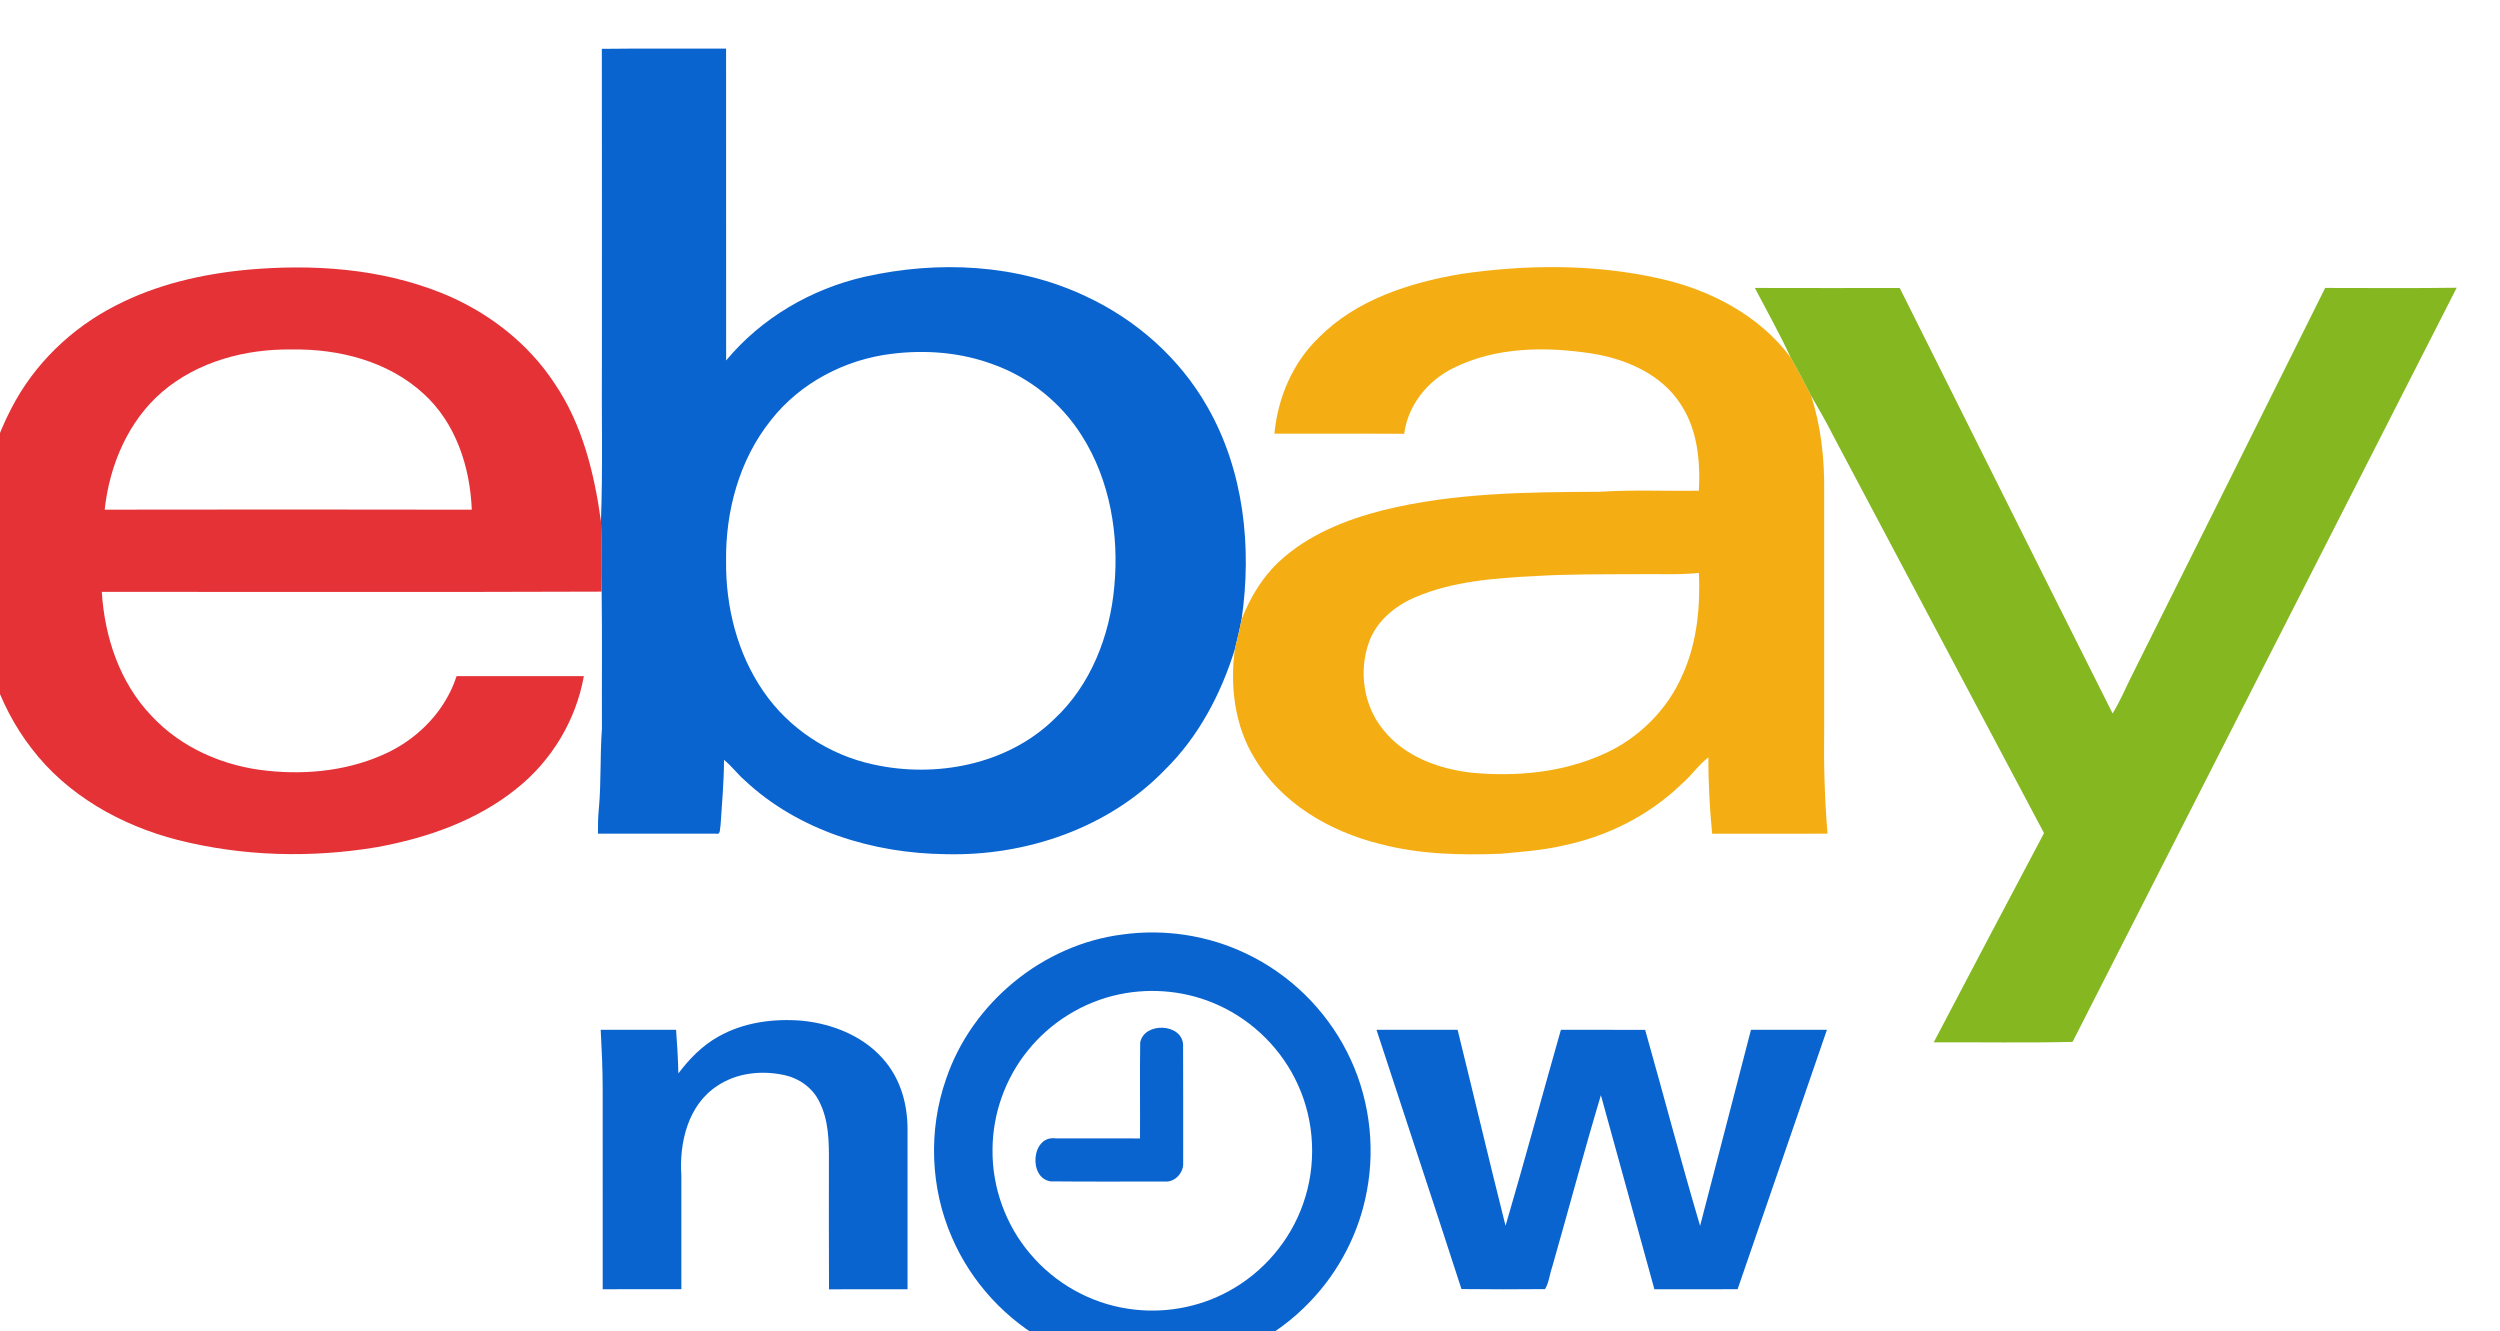 <?xml version="1.0" encoding="UTF-8" standalone="no"?>
<svg
   xmlns:dc="http://purl.org/dc/elements/1.1/"
   xmlns:cc="http://creativecommons.org/ns#"
   xmlns:rdf="http://www.w3.org/1999/02/22-rdf-syntax-ns#"
   xmlns:svg="http://www.w3.org/2000/svg"
   xmlns="http://www.w3.org/2000/svg"
   xmlns:sodipodi="http://sodipodi.sourceforge.net/DTD/sodipodi-0.dtd"
   xmlns:inkscape="http://www.inkscape.org/namespaces/inkscape"
   width="63.5mm"
   height="33.807mm"
   viewBox="0 0 63.5 33.807"
   version="1.1"
   id="svg39"
   inkscape:version="1.0.1 (3bc2e813f5, 2020-09-07)"
   sodipodi:docname="ebay-now.svg">
  <defs
     id="defs33" />
  <sodipodi:namedview
     id="base"
     pagecolor="#ffffff"
     bordercolor="#666666"
     borderopacity="1.0"
     inkscape:pageopacity="0.0"
     inkscape:pageshadow="2"
     inkscape:zoom="0.35"
     inkscape:cx="388.57123"
     inkscape:cy="546.74368"
     inkscape:document-units="mm"
     inkscape:current-layer="layer1"
     inkscape:document-rotation="0"
     showgrid="false"
     inkscape:window-width="1920"
     inkscape:window-height="1013"
     inkscape:window-x="3831"
     inkscape:window-y="-9"
     inkscape:window-maximized="1"
     fit-margin-top="0"
     fit-margin-left="0"
     fit-margin-right="0"
     fit-margin-bottom="0" />
  <g
     inkscape:label="Layer 1"
     inkscape:groupmode="layer"
     id="layer1"
     transform="translate(-3.024,-3.507)">
    <g
       id="g12"
       transform="matrix(0.035,0,0,-0.035,-73.176,160.111)">
      <path
         d="m 2613.91,4438.96 c 30.05,0.38 60.11,0.06 90.16,0.17 0.04,-75.44 -0.04,-150.88 0.04,-226.32 25.53,30.78 61.72,51.9 100.58,60.74 53.03,11.93 110.54,9.41 160.19,-14.06 36.71,-16.98 68.46,-45.03 88.47,-80.31 26.58,-46.36 32.43,-102.06 24.84,-154.26 -1.42,-7.36 -3.21,-14.65 -4.97,-21.94 -10.04,-32.36 -26.36,-63.37 -50.72,-87.27 -40.89,-42.3 -100.9,-62.71 -159.04,-61.19 -52.59,0.53 -106.87,17.07 -145.83,53.54 -5.36,4.61 -9.52,10.48 -15.06,14.89 -0.05,-15.93 -1.48,-31.77 -2.52,-47.67 -0.61,-1.98 0.32,-6.8 -3.28,-5.9 -28.56,-0.04 -57.13,0 -85.69,0 0,6.22 0.02,12.44 0.71,18.62 1.7,19.17 0.75,38.46 2.19,57.63 -0.15,33.14 0.25,66.27 -0.21,99.42 -0.66,17 0.18,34.02 -0.51,51.04 1.46,39.07 0.36,78.17 0.7,117.25 -0.03,75.21 0.1,150.41 -0.05,225.62 z m 210.72,-221.29 c -34.04,-4 -66.77,-21.06 -88.02,-48.19 -22.94,-28.62 -33,-65.97 -32.54,-102.25 -0.32,-33.19 8.1,-67.05 27.09,-94.57 18.48,-27.03 47.7,-46.12 79.64,-53.02 45.47,-10.12 97.31,-0.29 131.39,32.86 26.52,24.68 40.39,60.41 43.6,96 3.57,37.7 -3.04,77.43 -23.57,109.75 -14.85,23.62 -37.72,42.1 -63.98,51.57 -23.37,8.8 -48.95,10.87 -73.61,7.85"
         style="fill:#0a64d0;fill-opacity:1;fill-rule:evenodd;stroke:none"
         id="path14" />
      <path
         d="m 2991.75,3796.23 c 30.45,4.22 62.13,-0.59 89.85,-13.93 31.29,-14.83 57.34,-40.3 73.01,-71.14 15.87,-30.91 20.95,-67.16 14.46,-101.27 -5.52,-30 -20.13,-58.19 -41.25,-80.16 -24.34,-25.61 -57.52,-42.63 -92.55,-47.37 -32.84,-4.58 -67.09,1.34 -96.32,17.05 -31.45,16.7 -56.95,44.3 -71,77.01 -15.7,35.97 -17.2,77.85 -4.24,114.87 18.65,55.27 70.11,97.64 128.04,104.94 z m -1.98,-43.37 c -26.18,-5.37 -50.26,-20.21 -66.92,-41.1 -16.2,-20.07 -25.33,-45.73 -25.42,-71.53 -0.36,-27.38 9.48,-54.76 27.25,-75.63 17.91,-21.44 43.82,-36.01 71.49,-40.03 24.76,-3.74 50.71,0.76 72.68,12.82 25.03,13.57 44.72,36.66 54.04,63.59 9.81,27.77 8.45,59.29 -3.78,86.09 -11.42,25.41 -32.34,46.36 -57.73,57.84 -22.22,10.18 -47.7,12.9 -71.61,7.95"
         style="fill:#0a64d0;fill-opacity:1;fill-rule:evenodd;stroke:none"
         id="path16" />
      <path
         d="m 2698.45,3722.1 c 18.24,10.38 39.92,13.25 60.6,11.56 23.09,-2.26 46.57,-11.86 61.23,-30.46 10.74,-13.39 15.43,-30.79 15.47,-47.77 0.07,-38.88 0.02,-77.77 0.02,-116.65 -19,-0.06 -38.01,0.04 -57,-0.06 -0.19,30.68 -0.04,61.36 -0.08,92.04 0.11,14.97 -0.04,30.76 -7.08,44.38 -4.79,9.72 -14.28,16.59 -24.77,18.94 -16.49,3.72 -34.8,1.91 -49.05,-7.65 -21.34,-13.81 -27.76,-41.15 -26.18,-65.08 0.02,-27.53 -0.02,-55.04 0.02,-82.55 -19.04,-0.06 -38.06,-0.04 -57.1,-0.02 -0.01,48.35 0,96.71 -0.01,145.07 0,14.42 -0.67,28.82 -1.43,43.2 18.23,-0.03 36.47,0 54.7,-0.01 0.8,-10.54 1.42,-21.08 1.65,-31.63 7.97,10.53 17.36,20.22 29.01,26.69"
         style="fill:#0a64d0;fill-opacity:1;fill-rule:evenodd;stroke:none"
         id="path18" />
      <path
         d="m 3004.61,3717.91 c 2.92,14.97 30.41,13.97 31.12,-1.73 0.13,-28.52 0.06,-57.03 0.06,-85.57 0.5,-6.9 -5.66,-14.06 -12.77,-13.66 -27.86,0.04 -55.71,-0.19 -83.57,0.12 -16.24,2.57 -13.77,33.67 3.84,31.19 20.39,-0.06 40.77,-0.02 61.17,-0.04 0.15,23.22 -0.23,46.47 0.15,69.69"
         style="fill:#0a64d0;fill-opacity:1;fill-rule:evenodd;stroke:none"
         id="path20" />
      <path
         d="m 3176.09,3727.04 c 19.62,0.01 39.24,0 58.86,0 11.68,-47.38 22.88,-94.89 34.79,-142.21 13.89,47.26 26.66,94.85 40.17,142.21 20.38,-0.02 40.76,0.05 61.15,-0.04 13.38,-47.36 25.86,-95 39.87,-142.19 12.39,47.37 24.57,94.83 36.92,142.23 18.36,0.01 36.75,0.01 55.12,0 -21.56,-62.77 -43.26,-125.48 -64.82,-188.24 -20.13,-0.08 -40.26,-0.02 -60.39,-0.02 -12.96,46.94 -25.84,93.9 -38.82,140.84 -12.4,-41.34 -23.45,-83.1 -35.33,-124.6 -1.86,-5.31 -2.35,-11.38 -5.18,-16.14 -20.22,-0.2 -40.45,-0.21 -60.68,0.03 -20.3,62.79 -41.2,125.38 -61.66,188.13"
         style="fill:#0a64d0;fill-opacity:1;fill-rule:evenodd;stroke:none"
         id="path22" />
      <path
         d="m 2260.75,4252.47 c 29.73,15.44 62.9,23.09 96.09,26.2 47.13,4.19 95.85,0.99 140.17,-16.68 33.45,-13.3 63.41,-36.26 83.09,-66.58 19.77,-29.46 28.38,-64.62 33.16,-99.32 0.69,-17.02 -0.15,-34.04 0.51,-51.04 -120.89,-0.46 -241.83,-0.15 -362.75,-0.17 2.01,-32.62 12.92,-65.74 35.84,-89.73 21.73,-23.6 52.92,-36.99 84.55,-40.12 29.71,-3.15 60.79,0.41 87.86,13.58 22.68,11.1 41.42,30.89 49.22,55.12 30.8,0 61.57,0 92.36,0 -5.69,-31.94 -23.31,-61.32 -48.68,-81.5 -28.94,-23.43 -65.1,-35.95 -101.32,-42.59 -47.97,-8.05 -97.69,-6.75 -144.9,5.24 -40.95,10.51 -80.05,32.41 -105.93,66.42 -24.95,32.15 -37.06,72.67 -39.5,112.91 -2.43,45.58 3.36,92.86 24.81,133.73 16.44,32.05 43.42,58.17 75.42,74.53 z m 34.25,-62.33 c -24.93,-21.33 -38.42,-53.47 -41.89,-85.61 88.79,0.13 177.61,0.17 266.41,-0.02 -1.2,31.03 -11.64,63.13 -35.22,84.36 -25.54,23.4 -61.23,32.45 -95.19,31.9 -33.51,0.53 -68.25,-8.6 -94.11,-30.63"
         style="fill:#e43237;fill-opacity:1;fill-rule:evenodd;stroke:none"
         id="path24" />
      <path
         d="m 3237.17,4275.56 c 47.81,6.98 97.18,7.34 144.5,-3.32 36.67,-8.2 72.21,-26.7 95,-57.28 5.22,-9.17 10.11,-18.52 14.93,-27.91 7.04,-22.16 9.64,-45.46 9.37,-68.65 -0.02,-57.6 0,-115.19 0,-172.79 -0.38,-25.45 0.31,-50.87 2.43,-76.23 -27.91,-0.04 -55.81,0.01 -83.72,-0.04 -1.79,18.44 -2.84,36.92 -2.7,55.46 -7.34,-5.64 -12.52,-13.5 -19.56,-19.49 -23.66,-22.84 -54.15,-38.08 -86.29,-44.63 -14.9,-3.47 -30.17,-4.47 -45.35,-5.89 -29.26,-1.07 -58.89,-0.39 -87.35,7.2 -36.41,9.02 -71.76,29.64 -91.13,62.65 -14.19,23.32 -17.55,51.67 -14.08,78.34 1.76,7.29 3.55,14.58 4.97,21.94 6.07,15.52 14.78,30.24 27,41.72 20.98,19.62 48.38,30.57 75.85,37.55 51.27,12.66 104.41,13.1 156.91,13.32 23.98,1.57 48.06,0.4 72.1,0.78 1.1,21.51 -0.98,44.24 -13.15,62.67 -14.13,22.05 -39.94,33.07 -64.96,36.96 -33.37,5.08 -69.37,4.74 -100.16,-10.65 -18.58,-9.16 -32.9,-26.86 -35.6,-47.7 -31.38,0.22 -62.78,0 -94.18,0.12 2.43,25.9 13.2,51.38 32.05,69.59 27.22,27.57 65.8,39.88 103.12,46.28 z m -32.73,-234.47 c -14.69,-6.25 -28.2,-17.2 -33.76,-32.58 -7.66,-21.14 -4.04,-46.39 10.42,-63.85 15.29,-19.2 39.88,-28.21 63.62,-30.98 32.48,-3.12 66.39,-0.04 96.36,13.58 25.55,11.41 46.66,32.54 57.53,58.37 10.13,22.9 12.49,48.25 11.46,73 -14.53,-1.53 -29.14,-0.68 -43.71,-0.91 -25.2,-0.13 -50.41,0.14 -75.57,-1.4 -29.17,-1.5 -59.14,-3.7 -86.35,-15.23"
         style="fill:#f4ae13;fill-opacity:1;fill-rule:evenodd;stroke:none"
         id="path26" />
      <path
         d="m 3450.66,4265.43 c 35.04,-0.14 70.08,-0.04 105.13,-0.04 51.55,-102.89 102.8,-205.94 154.5,-308.76 5.44,8.81 9.39,18.42 14.04,27.65 46.88,93.65 93.5,187.42 140.21,281.15 31.82,-0.02 63.64,-0.29 95.46,0.15 -93.06,-182.37 -185.84,-364.86 -278.76,-547.29 -33.56,-0.82 -67.18,-0.15 -100.77,-0.34 26.57,50.68 53.24,101.3 80.05,151.84 -50.86,95.91 -101.75,191.8 -152.62,287.72 -5.08,10.03 -10.62,19.82 -16.3,29.54 -4.82,9.39 -9.71,18.74 -14.93,27.91 -7.95,17.19 -17.25,33.7 -26.01,50.47"
         style="fill:#84b720;fill-opacity:1;fill-rule:evenodd;stroke:none"
         id="path28" />
    </g>
  </g>
</svg>
